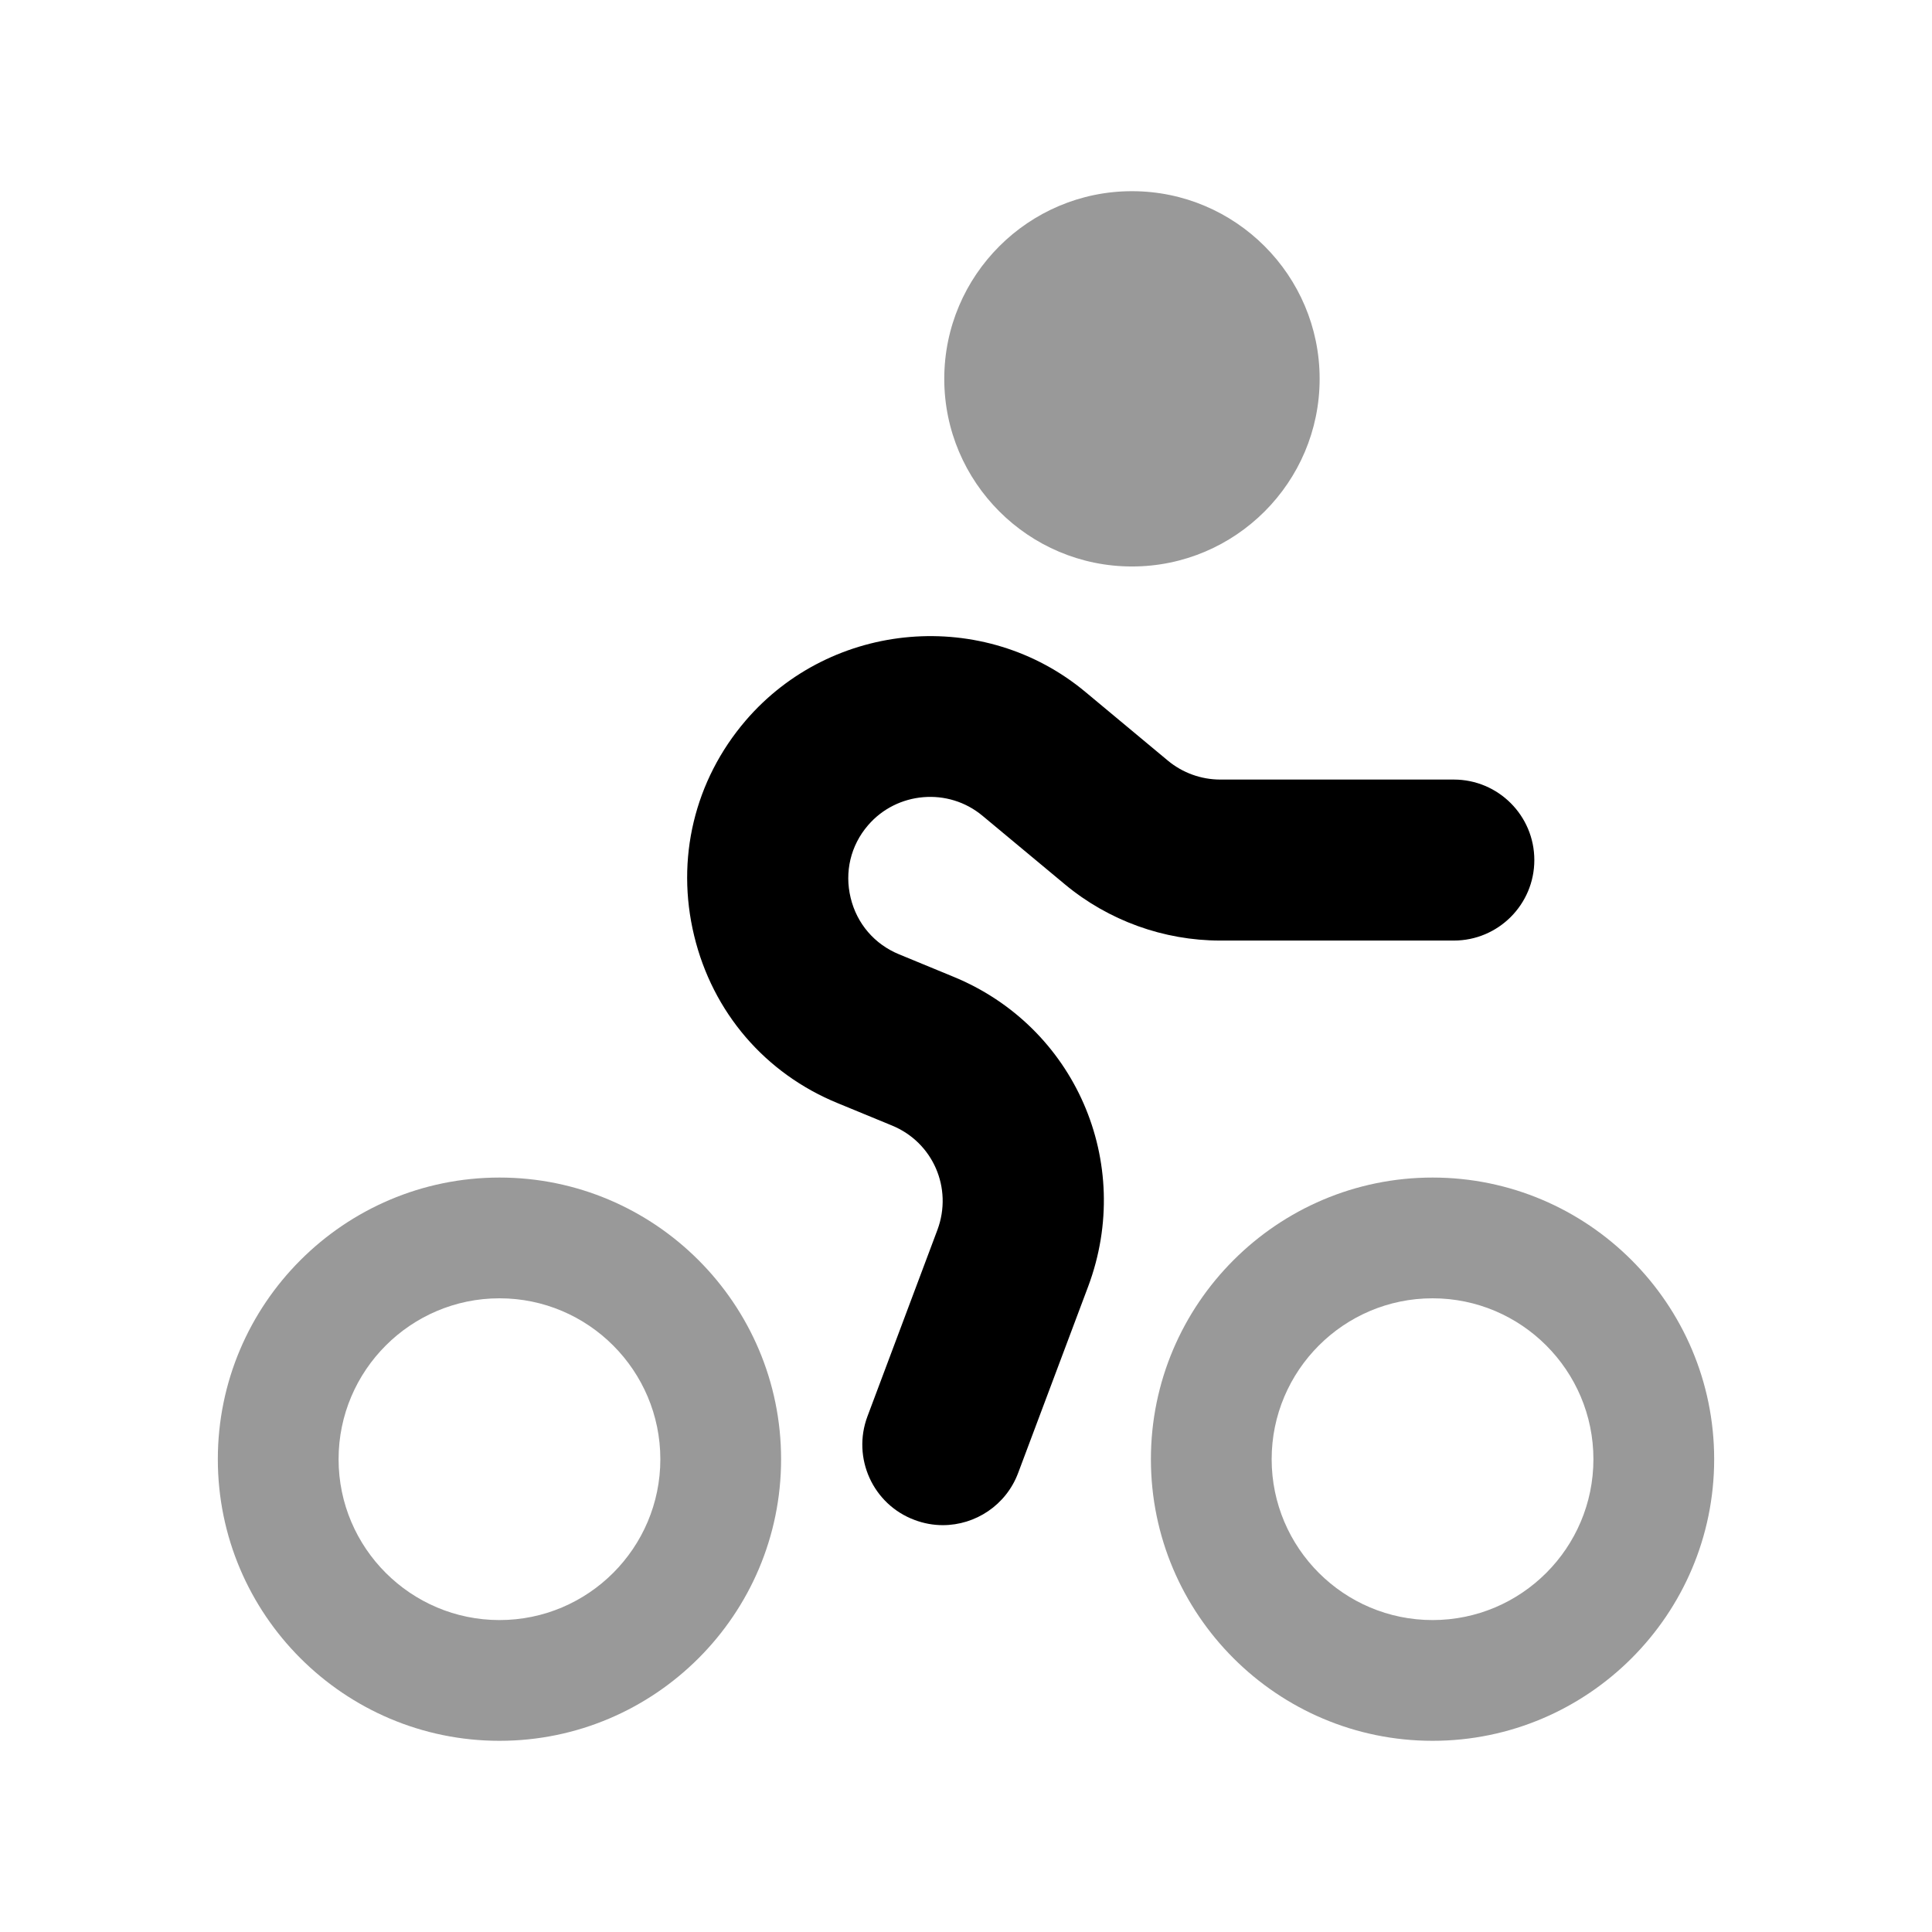 <svg width="24" height="24" viewBox="0 0 24 24" fill="none" xmlns="http://www.w3.org/2000/svg">
<path fill-rule="evenodd" clip-rule="evenodd" d="M11.838 12.131L11.169 11.855C10.864 11.73 10.644 11.474 10.567 11.153C10.489 10.832 10.567 10.503 10.782 10.253C11.142 9.833 11.78 9.779 12.205 10.134L13.229 10.986C13.77 11.436 14.456 11.684 15.159 11.684H18.06C18.612 11.684 19.06 11.236 19.06 10.684C19.06 10.132 18.612 9.684 18.06 9.684H15.159C14.922 9.684 14.691 9.601 14.508 9.449L13.486 8.598C12.227 7.546 10.333 7.705 9.263 8.951C8.626 9.695 8.392 10.67 8.623 11.624C8.853 12.576 9.505 13.336 10.409 13.705L11.079 13.981C11.59 14.19 11.838 14.76 11.645 15.278L10.776 17.594C10.582 18.111 10.843 18.688 11.36 18.881C11.476 18.925 11.595 18.946 11.712 18.946C12.117 18.946 12.498 18.698 12.648 18.297L13.518 15.98C14.093 14.441 13.354 12.75 11.838 12.131Z" fill="black"/>
<g opacity="0.4">
<path fill-rule="evenodd" clip-rule="evenodd" d="M14.062 7.037C15.348 7.037 16.393 5.991 16.393 4.706C16.393 3.421 15.348 2.375 14.062 2.375C12.777 2.375 11.73 3.421 11.73 4.706C11.73 5.991 12.777 7.037 14.062 7.037Z" fill="black"/>
<path fill-rule="evenodd" clip-rule="evenodd" d="M6.205 20.125C5.103 20.125 4.206 19.229 4.206 18.127C4.206 17.025 5.103 16.128 6.205 16.128C7.307 16.128 8.203 17.025 8.203 18.127C8.203 19.229 7.307 20.125 6.205 20.125ZM6.205 14.628C4.276 14.628 2.706 16.198 2.706 18.127C2.706 20.056 4.276 21.625 6.205 21.625C8.134 21.625 9.703 20.056 9.703 18.127C9.703 16.198 8.134 14.628 6.205 14.628Z" fill="black"/>
<path fill-rule="evenodd" clip-rule="evenodd" d="M17.796 20.125C16.694 20.125 15.797 19.229 15.797 18.127C15.797 17.025 16.694 16.128 17.796 16.128C18.898 16.128 19.794 17.025 19.794 18.127C19.794 19.229 18.898 20.125 17.796 20.125ZM17.796 14.628C15.867 14.628 14.297 16.198 14.297 18.127C14.297 20.056 15.867 21.625 17.796 21.625C19.725 21.625 21.294 20.056 21.294 18.127C21.294 16.198 19.725 14.628 17.796 14.628Z" fill="black"/>
</g>
</svg>